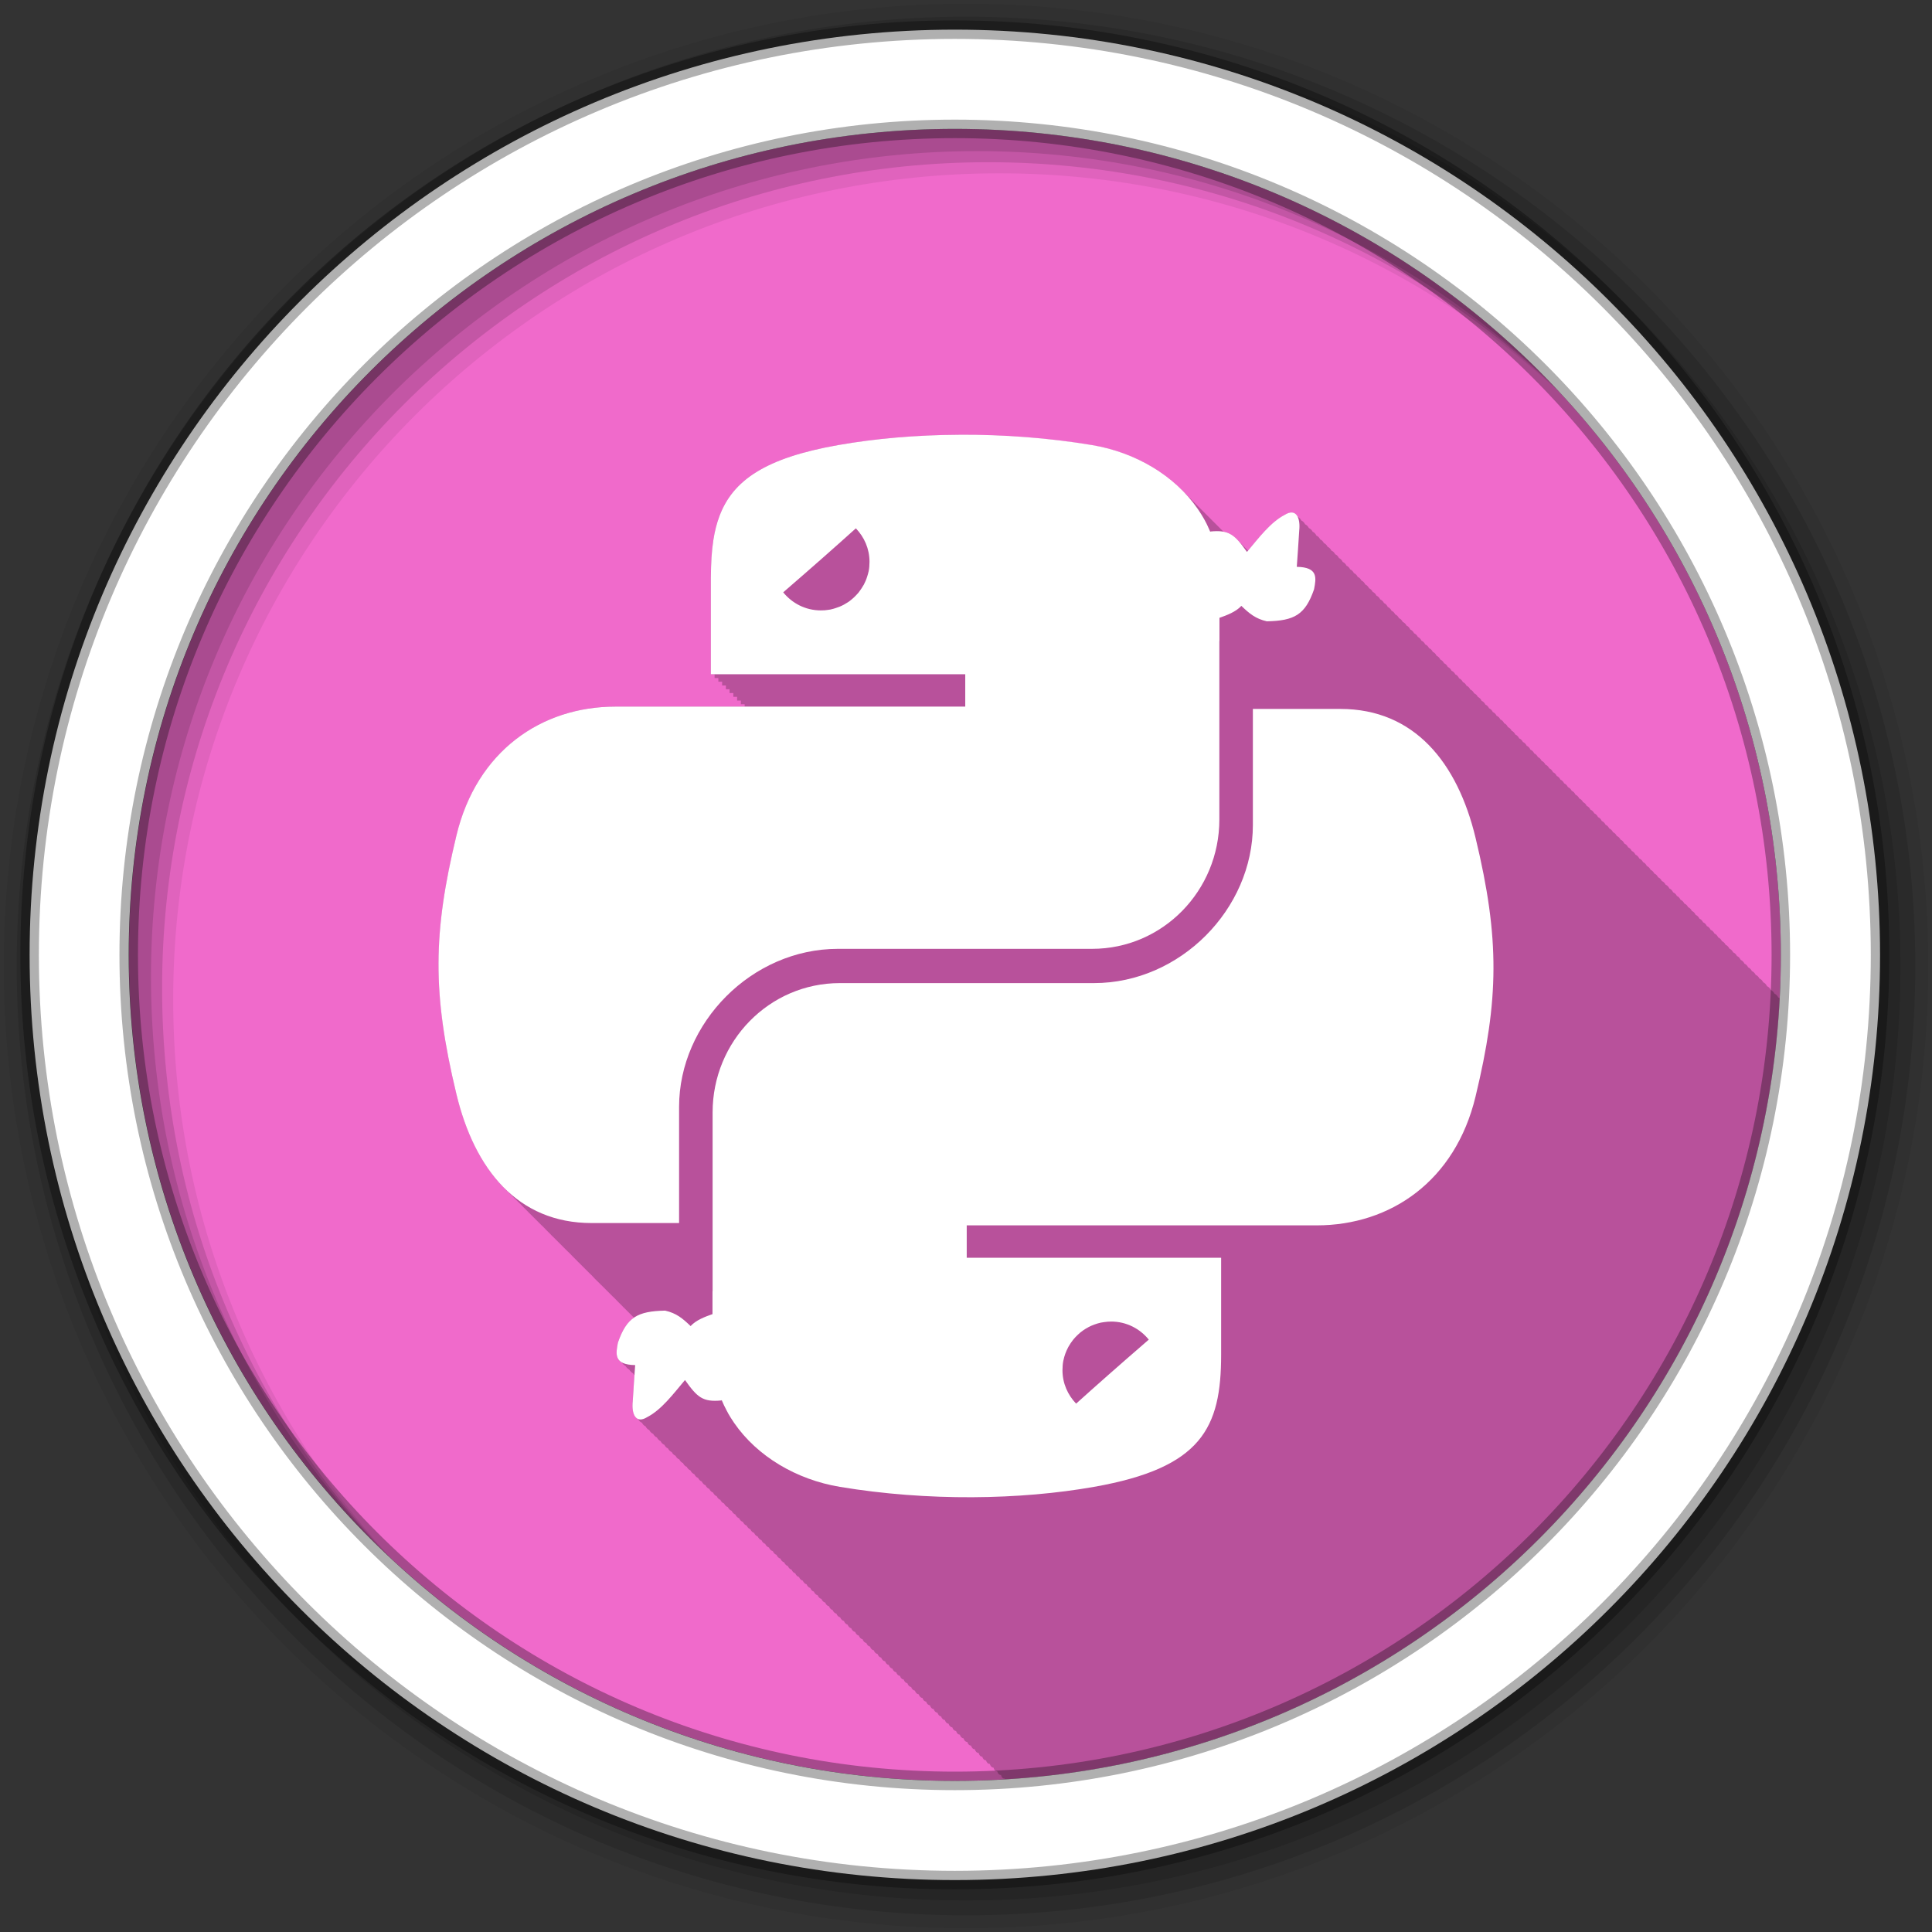 <?xml version="1.0" encoding="UTF-8" standalone="no"?>
<svg xmlns="http://www.w3.org/2000/svg" height="512" viewBox="0 0 512 512" width="512" version="1.1">
 <rect x="0" y="0" width="512" height="512" fill="#333333" stroke="none"/>
 <path id="path4" d="m471.95 253.05c0 120.9-98.01 218.9-218.9 218.9-120.9 0-218.9-98.01-218.9-218.9 0-120.9 98.01-218.9 218.9-218.9 120.9 0 218.9 98.01 218.9 218.9" fill-rule="evenodd" fill="#F06ACB"/>
 <path id="path6" fill-opacity="0.235" d="m254.28 115.22c-11.526 0.054-22.534 1.036-32.22 2.75-19.289 3.408-27.852 9.319-31.406 18.813-0.729 1.946-1.242 4.03-1.594 6.281-0.234 1.498-0.397 3.109-0.5 4.75-0.052 0.822-0.101 1.673-0.125 2.531-0.025 0.878-0.063 1.739-0.063 2.656v25.688h1v1h1v0.969h1v1h1v1h0.969v1h1v1h1v1h1v0.969h1v0.625h-34.282c-19.594 0-36.727 11.783-42.09 34.19-6.19 25.68-6.465 41.686 0 68.5 2.495 10.393 6.781 19.23 13.09 25.313 0.085 0.089 0.164 0.193 0.25 0.281 0.038 0.036 0.087 0.058 0.125 0.094 0.334 0.339 0.654 0.677 1 1 0.33 0.334 0.659 0.682 1 1 0.34 0.345 0.679 0.703 1.031 1.031 0.11 0.111 0.233 0.203 0.344 0.313 0.36 0.384 0.719 0.76 1.094 1.125 0.369 0.39 0.741 0.755 1.125 1.125 0.085 0.089 0.164 0.193 0.25 0.281 0.038 0.036 0.087 0.058 0.125 0.094 0.334 0.339 0.654 0.677 1 1 0.33 0.334 0.659 0.682 1 1 0.34 0.345 0.679 0.703 1.031 1.031 0.11 0.111 0.233 0.203 0.344 0.313 0.36 0.384 0.719 0.76 1.094 1.125 0.369 0.39 0.741 0.755 1.125 1.125 0.085 0.089 0.164 0.193 0.25 0.281 0.038 0.036 0.087 0.058 0.125 0.094 0.334 0.339 0.654 0.677 1 1 0.33 0.334 0.659 0.682 1 1 0.33 0.334 0.659 0.682 1 1 0.34 0.345 0.679 0.703 1.031 1.031 0.11 0.111 0.233 0.203 0.344 0.313 0.36 0.384 0.719 0.76 1.094 1.125 0.366 0.386 0.744 0.758 1.125 1.125 0.085 0.089 0.164 0.193 0.25 0.281 0.038 0.036 0.087 0.058 0.125 0.094 0.334 0.339 0.654 0.677 1 1 0.33 0.334 0.659 0.682 1 1 0.34 0.345 0.679 0.703 1.031 1.031 0.11 0.111 0.233 0.203 0.344 0.313 0.325 0.346 0.632 0.701 0.969 1.031 0.401 0.428 0.831 0.815 1.25 1.219 0.085 0.089 0.164 0.193 0.25 0.281 0.038 0.036 0.087 0.058 0.125 0.094 0.334 0.339 0.654 0.677 1 1 0.33 0.334 0.659 0.682 1 1 0.34 0.345 0.679 0.703 1.031 1.031 0.11 0.111 0.233 0.203 0.344 0.313 0.36 0.384 0.719 0.76 1.094 1.125 0.369 0.39 0.741 0.755 1.125 1.125 0.085 0.089 0.164 0.193 0.25 0.281 0.038 0.036 0.087 0.058 0.125 0.094 0.334 0.339 0.654 0.677 1 1 0.33 0.334 0.659 0.682 1 1 0.237 0.24 0.476 0.487 0.719 0.719-1.842 1.266-3.115 3.346-4.25 6.625-0.422 2.157-0.775 4.172 1.031 5.219 0.212 0.384 0.536 0.701 1 0.969 0.211 0.382 0.538 0.703 1 0.969 0.211 0.382 0.537 0.703 1 0.969 0.103 0.19 0.215 0.368 0.375 0.531-0.187 2.68-0.469 6.586-0.469 6.906-0.238 2.187 0.19 4.142 1.406 4.656 0.244 0.49 0.587 0.835 1.031 1 0.236 0.459 0.551 0.805 0.969 0.969 0.235 0.471 0.547 0.799 0.969 0.969 0.24 0.483 0.594 0.837 1.031 1 0.237 0.46 0.577 0.811 1 0.969 0.235 0.457 0.549 0.811 0.969 0.969 0.237 0.475 0.569 0.808 1 0.969 0.234 0.471 0.542 0.808 0.969 0.969 0.233 0.469 0.576 0.809 1 0.969 0.233 0.468 0.576 0.811 1 0.969 0.236 0.486 0.56 0.813 1 0.969 0.23 0.473 0.545 0.809 0.969 0.969 0.236 0.486 0.558 0.847 1 1 0.227 0.456 0.557 0.782 0.969 0.938 0.232 0.493 0.59 0.844 1.031 1 0.237 0.489 0.551 0.855 1 1 0.228 0.458 0.55 0.789 0.969 0.938 0.235 0.483 0.556 0.857 1 1 0.233 0.481 0.559 0.826 1 0.969 0.232 0.478 0.561 0.827 1 0.969 0.231 0.475 0.532 0.828 0.969 0.969 0.225 0.477 0.54 0.821 0.969 0.969 0.229 0.488 0.558 0.826 1 0.969 0.228 0.486 0.56 0.827 1 0.969 0.226 0.485 0.561 0.827 1 0.969 0.225 0.493 0.527 0.826 0.969 0.969 0.224 0.492 0.56 0.858 1 1 0.227 0.487 0.555 0.835 1 0.969 0.226 0.485 0.556 0.837 1 0.969 0.22 0.482 0.537 0.829 0.969 0.969 0.224 0.495 0.553 0.836 1 0.969 0.218 0.481 0.539 0.83 0.969 0.969 0.221 0.492 0.557 0.836 1 0.969 0.215 0.493 0.534 0.828 0.969 0.969 0.214 0.492 0.567 0.829 1 0.969 0.222 0.51 0.572 0.843 1.031 0.969 0.216 0.491 0.529 0.838 0.969 0.969 0.224 0.519 0.559 0.884 1.031 1 0.224 0.496 0.541 0.888 1 1 0.219 0.471 0.531 0.854 0.969 0.969 0.221 0.492 0.545 0.858 1 0.969 0.216 0.483 0.527 0.853 0.969 0.969 0.218 0.491 0.548 0.859 1 0.969 0.218 0.5 0.541 0.861 1 0.969 0.217 0.497 0.544 0.861 1 0.969 0.214 0.488 0.522 0.86 0.969 0.969 0.209 0.499 0.523 0.852 0.969 0.969 0.211 0.505 0.546 0.858 1 0.969 0.211 0.503 0.545 0.862 1 0.969 0.209 0.51 0.543 0.86 1 0.969 0.212 0.518 0.53 0.869 1 0.969 0.206 0.508 0.515 0.893 0.969 1 0.209 0.512 0.535 0.871 1 0.969 0.208 0.508 0.538 0.872 1 0.969 0.209 0.51 0.534 0.877 1 0.969 0.205 0.513 0.507 0.872 0.969 0.969 0.2 0.512 0.514 0.866 0.969 0.969 0.206 0.527 0.555 0.881 1.031 0.969 0.2 0.505 0.515 0.874 0.969 0.969 0.2 0.527 0.531 0.877 1 0.969 0.201 0.528 0.526 0.914 1 1 0.198 0.505 0.515 0.848 0.969 0.938 0.197 0.536 0.524 0.914 1 1 0.199 0.525 0.526 0.89 1 0.969 0.193 0.508 0.516 0.881 0.969 0.969 0.198 0.548 0.538 0.899 1.031 0.969 0.193 0.525 0.5 0.89 0.969 0.969 0.192 0.522 0.502 0.89 0.969 0.969 0.188 0.54 0.525 0.889 1 0.969 0.19 0.544 0.518 0.897 1 0.969 0.189 0.543 0.516 0.901 1 0.969 0.183 0.542 0.497 0.889 0.969 0.969 0.185 0.551 0.513 0.934 1 1 0.186 0.532 0.525 0.904 1 0.969 0.186 0.552 0.507 0.914 1 0.969 0.185 0.55 0.508 0.916 1 0.969 0.183 0.544 0.483 0.914 0.969 0.969 0.18 0.557 0.507 0.916 1 0.969 0.182 0.563 0.495 0.96 1 1 0.183 0.544 0.506 0.929 1 0.969 0.181 0.539 0.48 0.93 0.969 0.969 0.177 0.552 0.505 0.929 1 0.969 0.176 0.546 0.479 0.93 0.969 0.969 0.174 0.545 0.513 0.93 1 0.969 0.171 0.556 0.509 0.93 1 0.969 0.172 0.562 0.496 0.943 1 0.969 0.167 0.548 0.485 0.93 0.969 0.969 0.167 0.567 0.497 0.942 1 0.969 0.165 0.565 0.5 0.942 1 0.969 0.167 0.571 0.489 0.955 1 0.969 0.163 0.582 0.483 0.957 1 0.969 0.161 0.576 0.459 0.987 0.969 1 0.162 0.561 0.498 0.957 1 0.969 0.161 0.577 0.48 0.94 1 0.938 0.062 0.237 0.162 0.433 0.281 0.594 0.072 0.101 0.152 0.19 0.25 0.25 0.137 0.089 0.284 0.157 0.469 0.156 0.059 0.213 0.113 0.413 0.219 0.563 0.007 0.011 0.024 0.021 0.031 0.031 0.176 0.229 0.414 0.377 0.719 0.375 0.009 0.041 0.02 0.086 0.031 0.125 0.007 0.021 0.024 0.042 0.031 0.063 0.006 0.02 0.024 0.043 0.031 0.063 0.048 0.121 0.089 0.218 0.156 0.313 0.078 0.119 0.171 0.214 0.281 0.281 0.101 0.062 0.217 0.111 0.344 0.125 0.009 0.001 0.022 0 0.031 0 0.027 0.002 0.065 0 0.094 0 0.058 0.222 0.141 0.439 0.25 0.594 0.161 0.238 0.362 0.371 0.656 0.375 0.019 0.002 0.043 0 0.063 0 0.016 0.072 0.042 0.122 0.063 0.188 110.92-6.635 199.6-95.84 205.34-207-0.122-0.095-0.263-0.161-0.406-0.219-0.238-0.478-0.572-0.828-1-1-0.233-0.469-0.553-0.793-0.969-0.969-0.234-0.482-0.577-0.821-1-1-0.24-0.493-0.562-0.857-1-1.031-0.239-0.48-0.57-0.829-1-1-0.238-0.478-0.572-0.797-1-0.969-0.238-0.478-0.572-0.828-1-1-0.24-0.481-0.568-0.829-1-1-0.233-0.469-0.553-0.793-0.969-0.969-0.234-0.482-0.577-0.821-1-1-0.24-0.493-0.562-0.857-1-1.031-0.238-0.478-0.572-0.797-1-0.969-0.238-0.478-0.572-0.828-1-1-0.238-0.478-0.572-0.828-1-1-0.233-0.469-0.553-0.793-0.969-0.969-0.234-0.482-0.577-0.821-1-1-0.24-0.493-0.562-0.857-1-1.031-0.238-0.478-0.572-0.797-1-0.969-0.238-0.478-0.572-0.828-1-1-0.238-0.478-0.572-0.828-1-1-0.233-0.469-0.553-0.793-0.969-0.969-0.234-0.482-0.577-0.821-1-1-0.24-0.493-0.562-0.857-1-1.031-0.24-0.483-0.566-0.83-1-1-0.238-0.478-0.572-0.797-1-0.969-0.238-0.478-0.572-0.828-1-1-0.234-0.471-0.55-0.825-0.969-1-0.233-0.469-0.585-0.793-1-0.969-0.24-0.493-0.562-0.857-1-1.031-0.239-0.48-0.57-0.829-1-1-0.238-0.478-0.572-0.797-1-0.969-0.238-0.478-0.572-0.828-1-1-0.238-0.478-0.572-0.828-1-1-0.233-0.469-0.553-0.793-0.969-0.969-0.234-0.482-0.577-0.821-1-1-0.24-0.493-0.562-0.857-1-1.031-0.238-0.478-0.572-0.797-1-0.969-0.238-0.478-0.572-0.828-1-1-0.238-0.478-0.572-0.828-1-1-0.233-0.469-0.553-0.793-0.969-0.969-0.234-0.482-0.577-0.821-1-1-0.24-0.493-0.562-0.857-1-1.031-0.238-0.478-0.572-0.797-1-0.969-0.238-0.478-0.572-0.828-1-1-0.238-0.478-0.572-0.828-1-1-0.233-0.469-0.553-0.793-0.969-0.969-0.234-0.482-0.577-0.821-1-1-0.24-0.493-0.562-0.857-1-1.031-0.239-0.48-0.57-0.829-1-1-0.238-0.478-0.572-0.797-1-0.969-0.238-0.478-0.572-0.828-1-1-0.234-0.471-0.55-0.825-0.969-1-0.233-0.469-0.585-0.793-1-0.969-0.234-0.482-0.577-0.821-1-1-0.24-0.493-0.562-0.857-1-1.031-0.238-0.478-0.572-0.797-1-0.969-0.238-0.478-0.572-0.828-1-1-0.238-0.478-0.572-0.828-1-1-0.233-0.469-0.553-0.793-0.969-0.969-0.234-0.482-0.577-0.821-1-1-0.24-0.493-0.562-0.857-1-1.031-0.238-0.478-0.572-0.797-1-0.969-0.238-0.478-0.572-0.828-1-1-0.238-0.478-0.572-0.828-1-1-0.233-0.469-0.553-0.793-0.969-0.969-0.234-0.482-0.577-0.821-1-1-0.24-0.493-0.562-0.857-1-1.031-0.24-0.483-0.566-0.83-1-1-0.238-0.478-0.572-0.797-1-0.969-0.238-0.478-0.572-0.828-1-1-0.234-0.471-0.55-0.825-0.969-1-0.233-0.469-0.585-0.793-1-0.969-0.24-0.493-0.562-0.857-1-1.031-0.239-0.48-0.57-0.829-1-1-0.238-0.478-0.572-0.797-1-0.969-0.238-0.478-0.572-0.828-1-1-0.238-0.478-0.572-0.828-1-1-0.233-0.469-0.553-0.793-0.969-0.969-0.234-0.482-0.577-0.821-1-1-0.24-0.493-0.562-0.857-1-1.031-0.238-0.478-0.572-0.797-1-0.969-0.238-0.478-0.572-0.828-1-1-0.238-0.478-0.572-0.828-1-1-0.233-0.469-0.553-0.793-0.969-0.969-0.234-0.482-0.577-0.821-1-1-0.24-0.493-0.562-0.857-1-1.031-0.238-0.478-0.572-0.797-1-0.969-0.238-0.478-0.572-0.828-1-1-0.238-0.478-0.572-0.828-1-1-0.233-0.469-0.553-0.793-0.969-0.969-0.234-0.482-0.577-0.821-1-1-0.24-0.493-0.562-0.857-1-1.031-0.239-0.48-0.57-0.829-1-1-0.238-0.478-0.572-0.797-1-0.969-0.238-0.478-0.572-0.828-1-1-0.234-0.471-0.55-0.825-0.969-1-0.233-0.469-0.585-0.793-1-0.969-0.234-0.482-0.577-0.821-1-1-0.24-0.493-0.562-0.857-1-1.031-0.238-0.478-0.572-0.797-1-0.969-0.238-0.478-0.572-0.828-1-1-0.238-0.478-0.572-0.828-1-1-0.233-0.469-0.553-0.793-0.969-0.969-0.234-0.482-0.577-0.821-1-1-0.24-0.493-0.562-0.857-1-1.031-0.238-0.478-0.572-0.797-1-0.969-0.238-0.478-0.572-0.828-1-1-0.238-0.478-0.572-0.828-1-1-0.233-0.469-0.553-0.793-0.969-0.969-0.234-0.482-0.577-0.821-1-1-0.24-0.493-0.562-0.857-1-1.031-0.238-0.478-0.572-0.797-1-0.969-0.238-0.478-0.572-0.828-1-1-0.238-0.478-0.572-0.828-1-1-0.233-0.469-0.553-0.793-0.969-0.969-0.234-0.482-0.577-0.821-1-1-0.24-0.493-0.562-0.857-1-1.031-0.239-0.48-0.57-0.829-1-1-0.238-0.478-0.572-0.797-1-0.969-0.238-0.478-0.572-0.828-1-1-0.238-0.478-0.572-0.828-1-1-0.233-0.469-0.553-0.793-0.969-0.969-0.234-0.482-0.577-0.821-1-1-0.24-0.493-0.562-0.857-1-1.031-0.238-0.478-0.572-0.797-1-0.969-0.238-0.478-0.572-0.828-1-1-0.238-0.478-0.572-0.828-1-1-0.233-0.469-0.553-0.793-0.969-0.969-0.574-1.181-1.699-1.608-3.469-0.5-3.62 1.878-6.619 5.796-9.656 9.438-0.163-0.165-0.337-0.324-0.5-0.469-0.005-0.006 0.005-0.025 0-0.031-0.052-0.045-0.105-0.082-0.156-0.125-0.277-0.304-0.568-0.6-0.844-0.844-0.005-0.006 0.005-0.025 0-0.031-0.052-0.045-0.105-0.082-0.156-0.125-0.282-0.308-0.564-0.597-0.844-0.844-1.26-1.424-2.43-2.227-4.03-2.531-0.248-0.249-0.495-0.507-0.75-0.75-0.327-0.335-0.66-0.676-1-1-0.163-0.167-0.333-0.335-0.5-0.5-0.374-0.398-0.764-0.774-1.156-1.156-0.428-0.449-0.861-0.883-1.313-1.313-0.327-0.335-0.66-0.676-1-1-0.327-0.335-0.66-0.676-1-1-0.327-0.335-0.66-0.676-1-1-0.163-0.167-0.333-0.335-0.5-0.5-0.374-0.398-0.764-0.774-1.156-1.156-0.326-0.342-0.66-0.669-1-1-6.196-6.511-14.943-10.975-24.469-12.563-11.582-1.928-23.599-2.804-35.12-2.75"/>
 <path id="path8" fill="#fff" d="m254.29 115.21c-11.526 0.054-22.527 1.034-32.21 2.747-19.289 3.408-27.873 9.346-31.427 18.839-0.729 1.946-1.246 4.02-1.598 6.28-0.234 1.498-0.401 3.097-0.505 4.738-0.052 0.822-0.088 1.665-0.112 2.523-0.025 0.878-0.056 1.746-0.056 2.663v25.68h67.42v8.579h-92.736c-19.594 0-36.742 11.77-42.11 34.17-6.19 25.68-6.465 41.703 0 68.52 4.792 19.96 16.235 34.17 35.829 34.17h23.18v-30.782c0-22.253 19.245-41.884 42.11-41.884h67.34c18.745 0 33.726-15.433 33.726-34.26v-47.35h0.028v-6.112c1.993-0.703 4.341-1.578 5.803-3.168 2.107 2.02 3.78 3.432 6.756 4.093 7.294-0.149 10.173-1.734 12.504-8.467 0.598-3.058 1.105-5.878-4.57-5.971 0 0 0.645-9.143 0.645-9.588 0.358-3.291-0.746-6.132-3.869-4.177-3.744 1.943-6.837 6.068-9.98 9.812-3.24-4.562-4.716-5.895-9.672-5.411 0 0-0.051 0.079-0.056 0.084-0.219-0.526-0.455-1.057-0.701-1.57-0.094-0.196-0.183-0.395-0.28-0.589-0.163-0.322-0.332-0.637-0.505-0.953-0.082-0.151-0.168-0.299-0.252-0.449-0.199-0.35-0.405-0.694-0.617-1.037-0.253-0.41-0.515-0.807-0.785-1.206-0.057-0.084-0.111-0.169-0.168-0.252-6.111-8.856-16.485-15.01-28.01-16.933-11.582-1.928-23.602-2.801-35.13-2.747m-27.474 24.811c2.22 2.319 3.617 5.396 3.617 8.859 0 0.862-0.064 1.709-0.224 2.523-0.005 0.028-0.022 0.056-0.028 0.084-0.086 0.42-0.211 0.83-0.336 1.234s-0.258 0.792-0.421 1.177c-0.141 0.323-0.283 0.645-0.449 0.953-0.029 0.056-0.054 0.113-0.084 0.168-0.006 0.011-0.022 0.017-0.028 0.028-0.165 0.294-0.346 0.59-0.533 0.869-0.143 0.221-0.292 0.434-0.449 0.645-0.129 0.174-0.255 0.366-0.392 0.533-0.192 0.233-0.409 0.454-0.617 0.673-0.073 0.077-0.149 0.149-0.224 0.224-0.111 0.111-0.222 0.229-0.336 0.336-0.083 0.077-0.167 0.149-0.252 0.224-0.307 0.272-0.622 0.543-0.953 0.785-0.117 0.085-0.244 0.171-0.364 0.252-0.31 0.209-0.653 0.407-0.981 0.589-0.03 0.016-0.054 0.04-0.084 0.056-0.202 0.11-0.408 0.209-0.617 0.308-0.168 0.08-0.333 0.152-0.505 0.224-0.074 0.031-0.15 0.054-0.224 0.084-0.315 0.126-0.627 0.235-0.953 0.336-0.184 0.057-0.373 0.119-0.561 0.168-0.223 0.058-0.445 0.122-0.673 0.168-0.038 0.008-0.074 0.021-0.112 0.028-0.265 0.052-0.542 0.077-0.813 0.112-0.228 0.029-0.469 0.067-0.701 0.084-0.046 0.004-0.094-0.003-0.14 0-0.28 0.018-0.557 0.028-0.841 0.028-4.052 0-7.613-1.875-9.98-4.794 0.127-0.11 0.238-0.199 0.364-0.308 7.304-6.312 13.974-12.207 18.896-16.653m105.21 47.856v30.782c0 22.253-19.245 41.884-42.11 41.884h-67.34c-18.745 0-33.726 15.433-33.726 34.26v47.35h-0.028v6.112c-1.993 0.703-4.341 1.578-5.803 3.168-2.107-2.02-3.78-3.432-6.756-4.093-7.294 0.149-10.173 1.734-12.504 8.467-0.598 3.058-1.105 5.878 4.57 5.971 0 0-0.645 9.143-0.645 9.588-0.358 3.291 0.746 6.132 3.869 4.177 3.744-1.943 6.837-6.068 9.98-9.812 3.24 4.562 4.688 5.895 9.644 5.411l0.084-0.084c0.392 0.943 0.839 1.877 1.318 2.775 0.1 0.188 0.205 0.374 0.308 0.561 0.041 0.073 0.071 0.151 0.112 0.224 0.199 0.351 0.405 0.694 0.617 1.037 0.253 0.41 0.515 0.807 0.785 1.205 0.056 0.083 0.111 0.17 0.168 0.252 6.111 8.856 16.485 15.01 28.01 16.933 11.582 1.928 23.574 2.801 35.1 2.747s22.555-1.034 32.24-2.747c28.53-5.04 33.698-15.588 33.698-35.04v-25.68h-67.42v-8.579h92.735c19.594 0 36.742-11.77 42.11-34.17 6.19-25.68 6.465-41.703 0-68.52-4.793-19.96-16.235-34.17-35.829-34.17h-23.18m-37.567 162.35c4.052 0 7.613 1.875 9.98 4.794-0.127 0.11-0.238 0.199-0.364 0.308-7.304 6.312-13.974 12.207-18.896 16.653-2.22-2.319-3.617-5.396-3.617-8.859 0-0.862 0.064-1.709 0.224-2.523 0.006-0.029 0.022-0.055 0.028-0.084 0.244-1.197 0.655-2.314 1.205-3.364 0.01-0.019 0.018-0.038 0.028-0.056 0.055-0.104 0.11-0.206 0.168-0.308 0.157-0.278 0.328-0.548 0.505-0.813 0.019-0.028 0.037-0.056 0.056-0.084 0.17-0.251 0.346-0.491 0.533-0.729 0.044-0.056 0.095-0.113 0.14-0.168 0.021-0.026 0.035-0.059 0.056-0.084 0.347-0.421 0.724-0.804 1.121-1.177 0.2-0.188 0.405-0.386 0.617-0.561 0.01-0.008 0.018-0.02 0.028-0.028 0.258-0.212 0.511-0.397 0.785-0.589 0.427-0.3 0.883-0.566 1.346-0.813 0.011-0.006 0.017-0.022 0.028-0.028 0.516-0.273 1.044-0.498 1.598-0.701 0.193-0.07 0.391-0.135 0.589-0.196 0.084-0.026 0.168-0.06 0.252-0.084 0.284-0.082 0.577-0.162 0.869-0.224s0.598-0.098 0.897-0.14c0.598-0.085 1.2-0.14 1.822-0.14"/>
 <g id="g10" fill-rule="evenodd">
  <path id="path12" fill-opacity="0.067" d="m256 1c-140.83 0-255 114.17-255 255s114.17 255 255 255 255-114.17 255-255-114.17-255-255-255m8.827 44.931c120.9 0 218.9 98 218.9 218.9s-98 218.9-218.9 218.9-218.93-98-218.93-218.9 98.03-218.9 218.93-218.9"/>
  <g id="g14" fill-opacity="0.129">
   <path id="path16" d="m256 4.433c-138.94 0-251.57 112.63-251.57 251.57s112.63 251.57 251.57 251.57 251.57-112.63 251.57-251.57-112.63-251.57-251.57-251.57m5.885 38.556c120.9 0 218.9 98 218.9 218.9s-98 218.9-218.9 218.9-218.93-98-218.93-218.9 98.03-218.9 218.93-218.9"/>
   <path id="path18" d="m256 8.356c-136.77 0-247.64 110.87-247.64 247.64s110.87 247.64 247.64 247.64 247.64-110.87 247.64-247.64-110.87-247.64-247.64-247.64m2.942 31.691c120.9 0 218.9 98 218.9 218.9s-98 218.9-218.9 218.9-218.93-98-218.93-218.9 98.03-218.9 218.93-218.9"/>
  </g>
  <path id="path20" d="m253.04 7.859c-135.42 0-245.19 109.78-245.19 245.19 0 135.42 109.78 245.19 245.19 245.19 135.42 0 245.19-109.78 245.19-245.19 0-135.42-109.78-245.19-245.19-245.19zm0 26.297c120.9 0 218.9 98 218.9 218.9s-98 218.9-218.9 218.9-218.93-98-218.93-218.9 98.03-218.9 218.93-218.9z" stroke-opacity="0.31" stroke="#000" stroke-width="4.904" fill="#fff"/>
 </g>
</svg>
